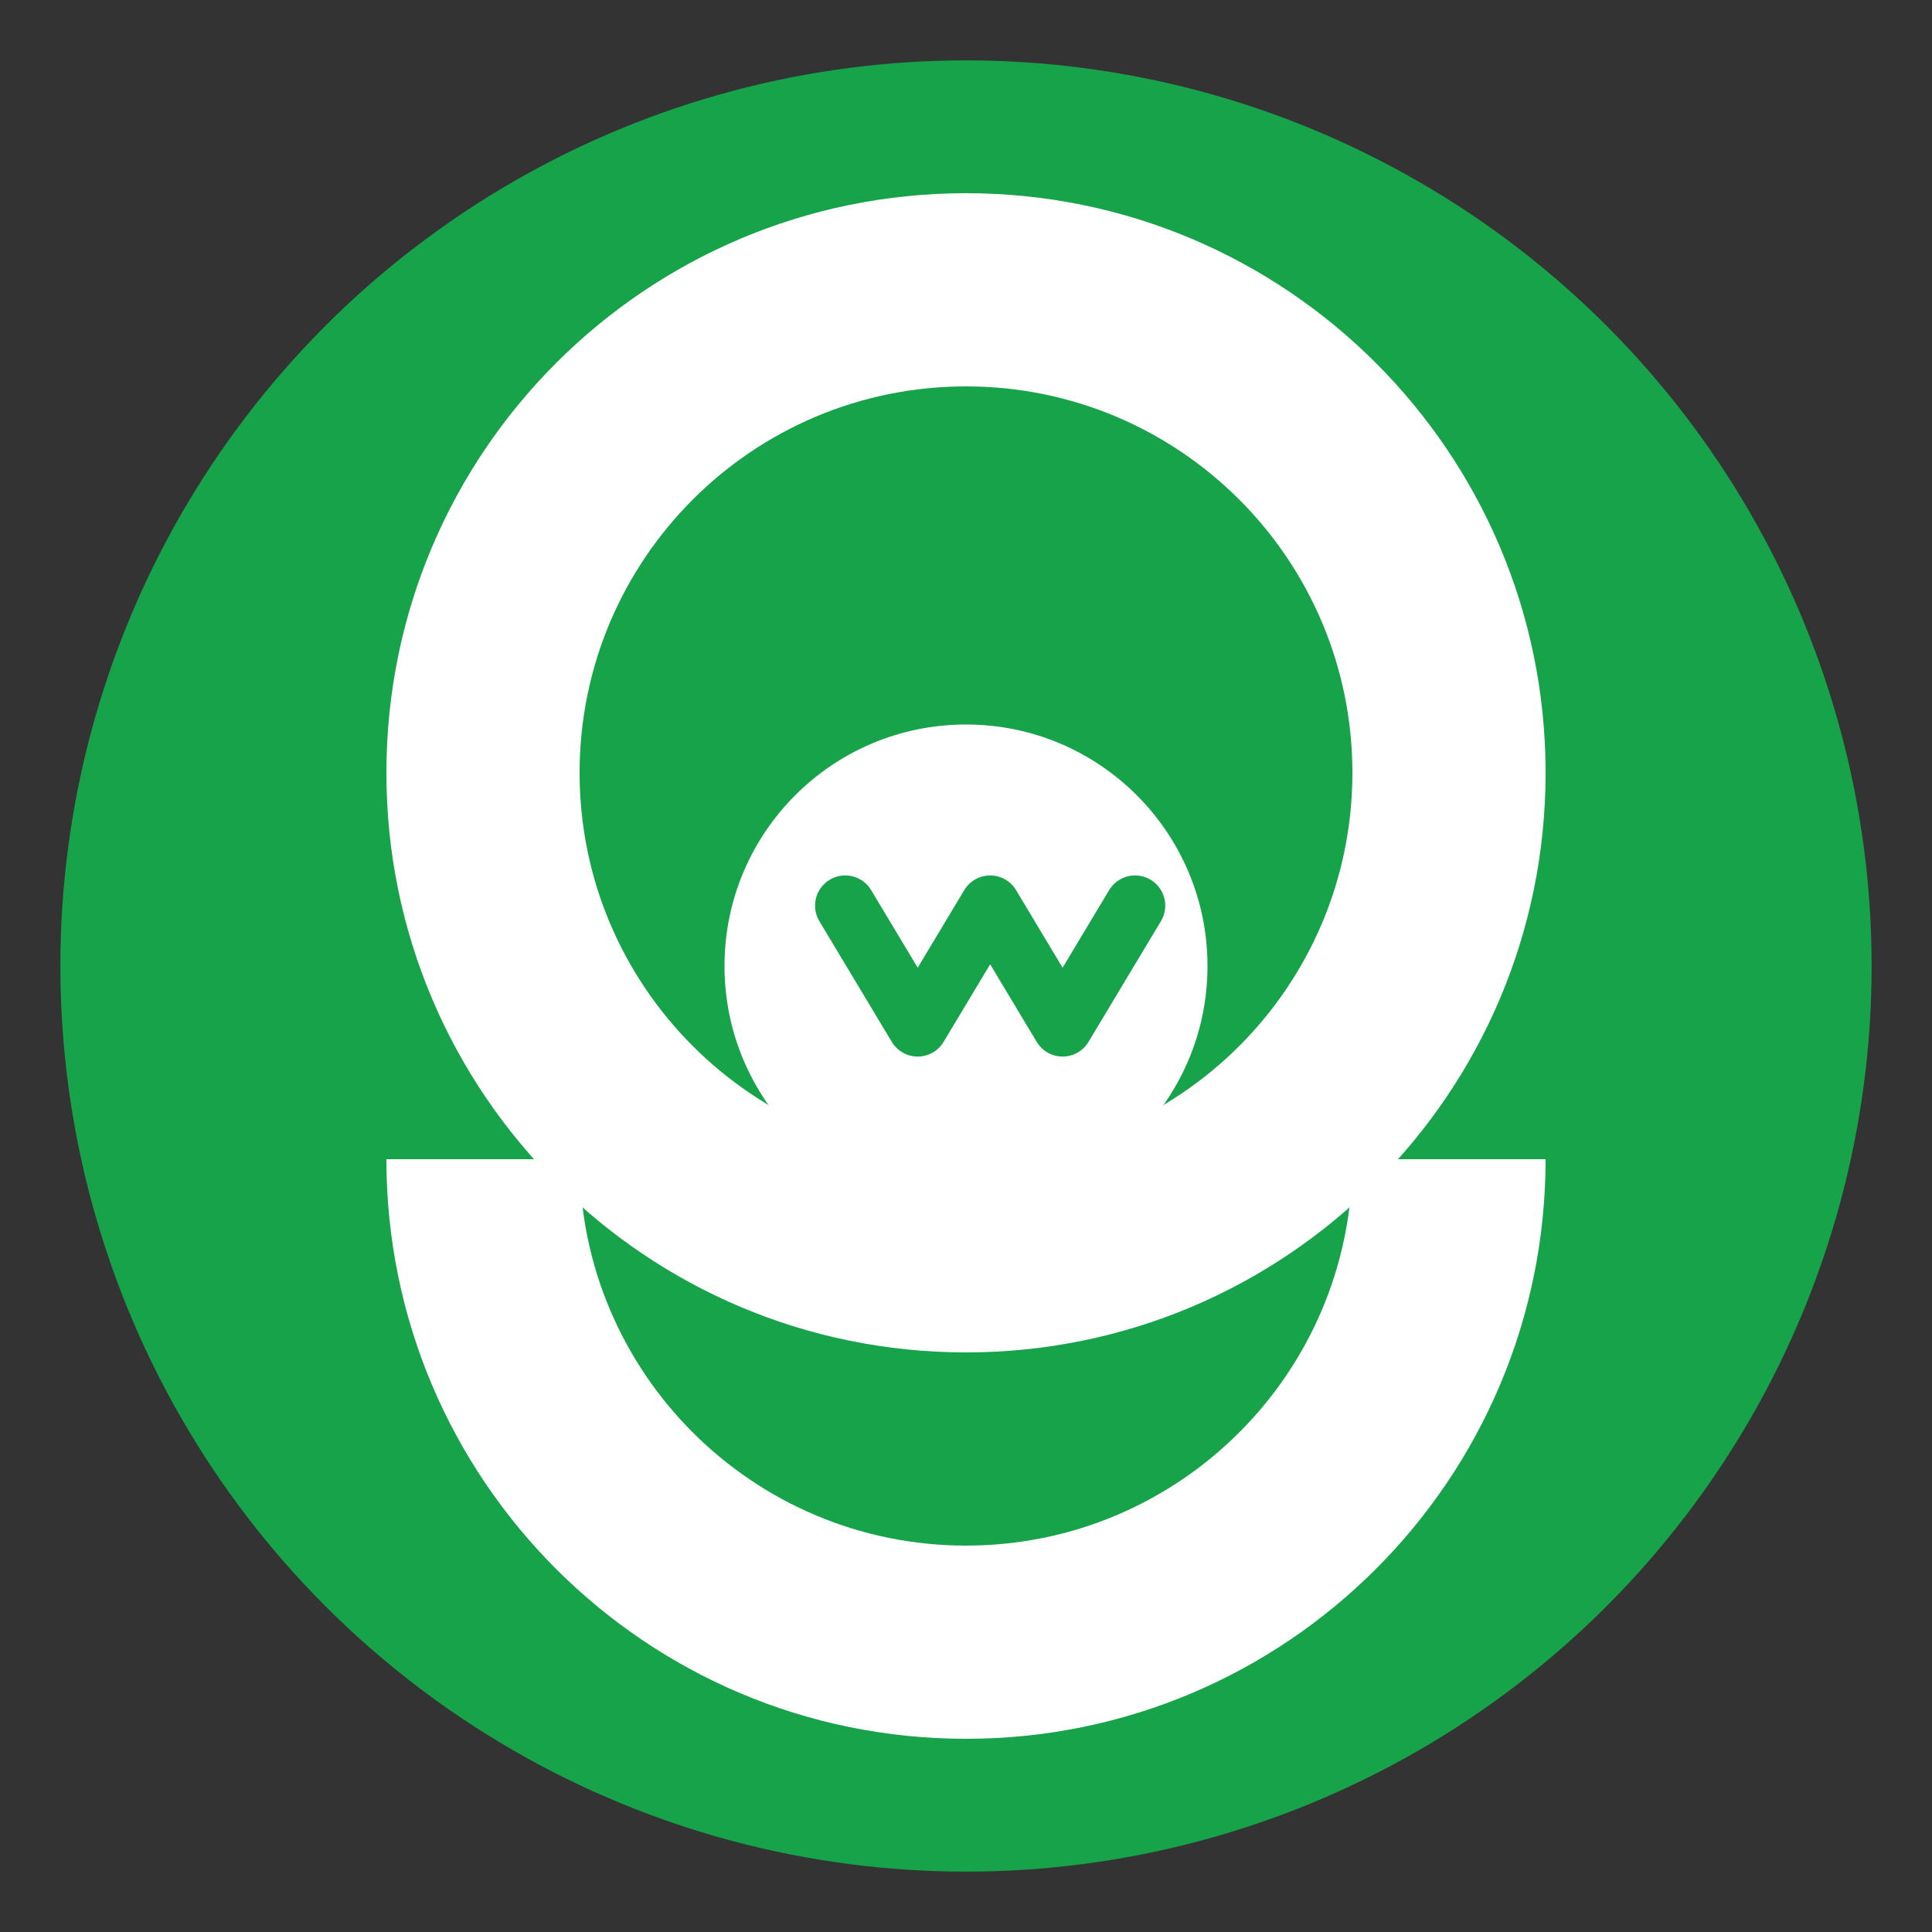 <?xml version="1.0" encoding="UTF-8"?>
<svg width="512" height="512" viewBox="0 0 512 512" fill="none" xmlns="http://www.w3.org/2000/svg">
  <rect x="0" y="0" width="512" height="512" fill="#333333" stroke="none"/>
  <!-- Background Circle -->
  <circle cx="256" cy="256" r="240" fill="#16a34a" />
  
  <!-- Recycling Symbol -->
  <g fill="white">
    <!-- Arrow 1 -->
    <path d="M256 102.4C199.44 102.4 153.6 148.24 153.6 204.8H102.4C102.4 119.968 171.168 51.2 256 51.2V102.4Z" />
    <path d="M153.6 204.8C153.6 261.36 199.44 307.2 256 307.2V358.4C171.168 358.4 102.4 289.632 102.4 204.8H153.6Z" />
    
    <!-- Arrow 2 -->
    <path d="M256 307.2C312.56 307.2 358.4 261.36 358.4 204.8H409.6C409.6 289.632 340.832 358.4 256 358.4V307.2Z" />
    <path d="M358.4 204.8C358.4 148.24 312.56 102.4 256 102.4V51.2C340.832 51.2 409.6 119.968 409.6 204.8H358.4Z" />
    
    <!-- Arrow 3 -->
    <path d="M256 409.6C312.56 409.6 358.4 363.76 358.4 307.2H409.6C409.6 392.032 340.832 460.8 256 460.8V409.6Z" />
    <path d="M256 460.8C171.168 460.8 102.4 392.032 102.4 307.2H153.6C153.6 363.76 199.44 409.6 256 409.6V460.8Z" />
  </g>
  
  <!-- Center Circle -->
  <circle cx="256" cy="256" r="64" fill="white" />
  
  <!-- Letter W -->
  <path d="M224 240L243.2 272L262.4 240L281.6 272L300.8 240" stroke="#16a34a" stroke-width="16" stroke-linecap="round" stroke-linejoin="round" />
</svg>
